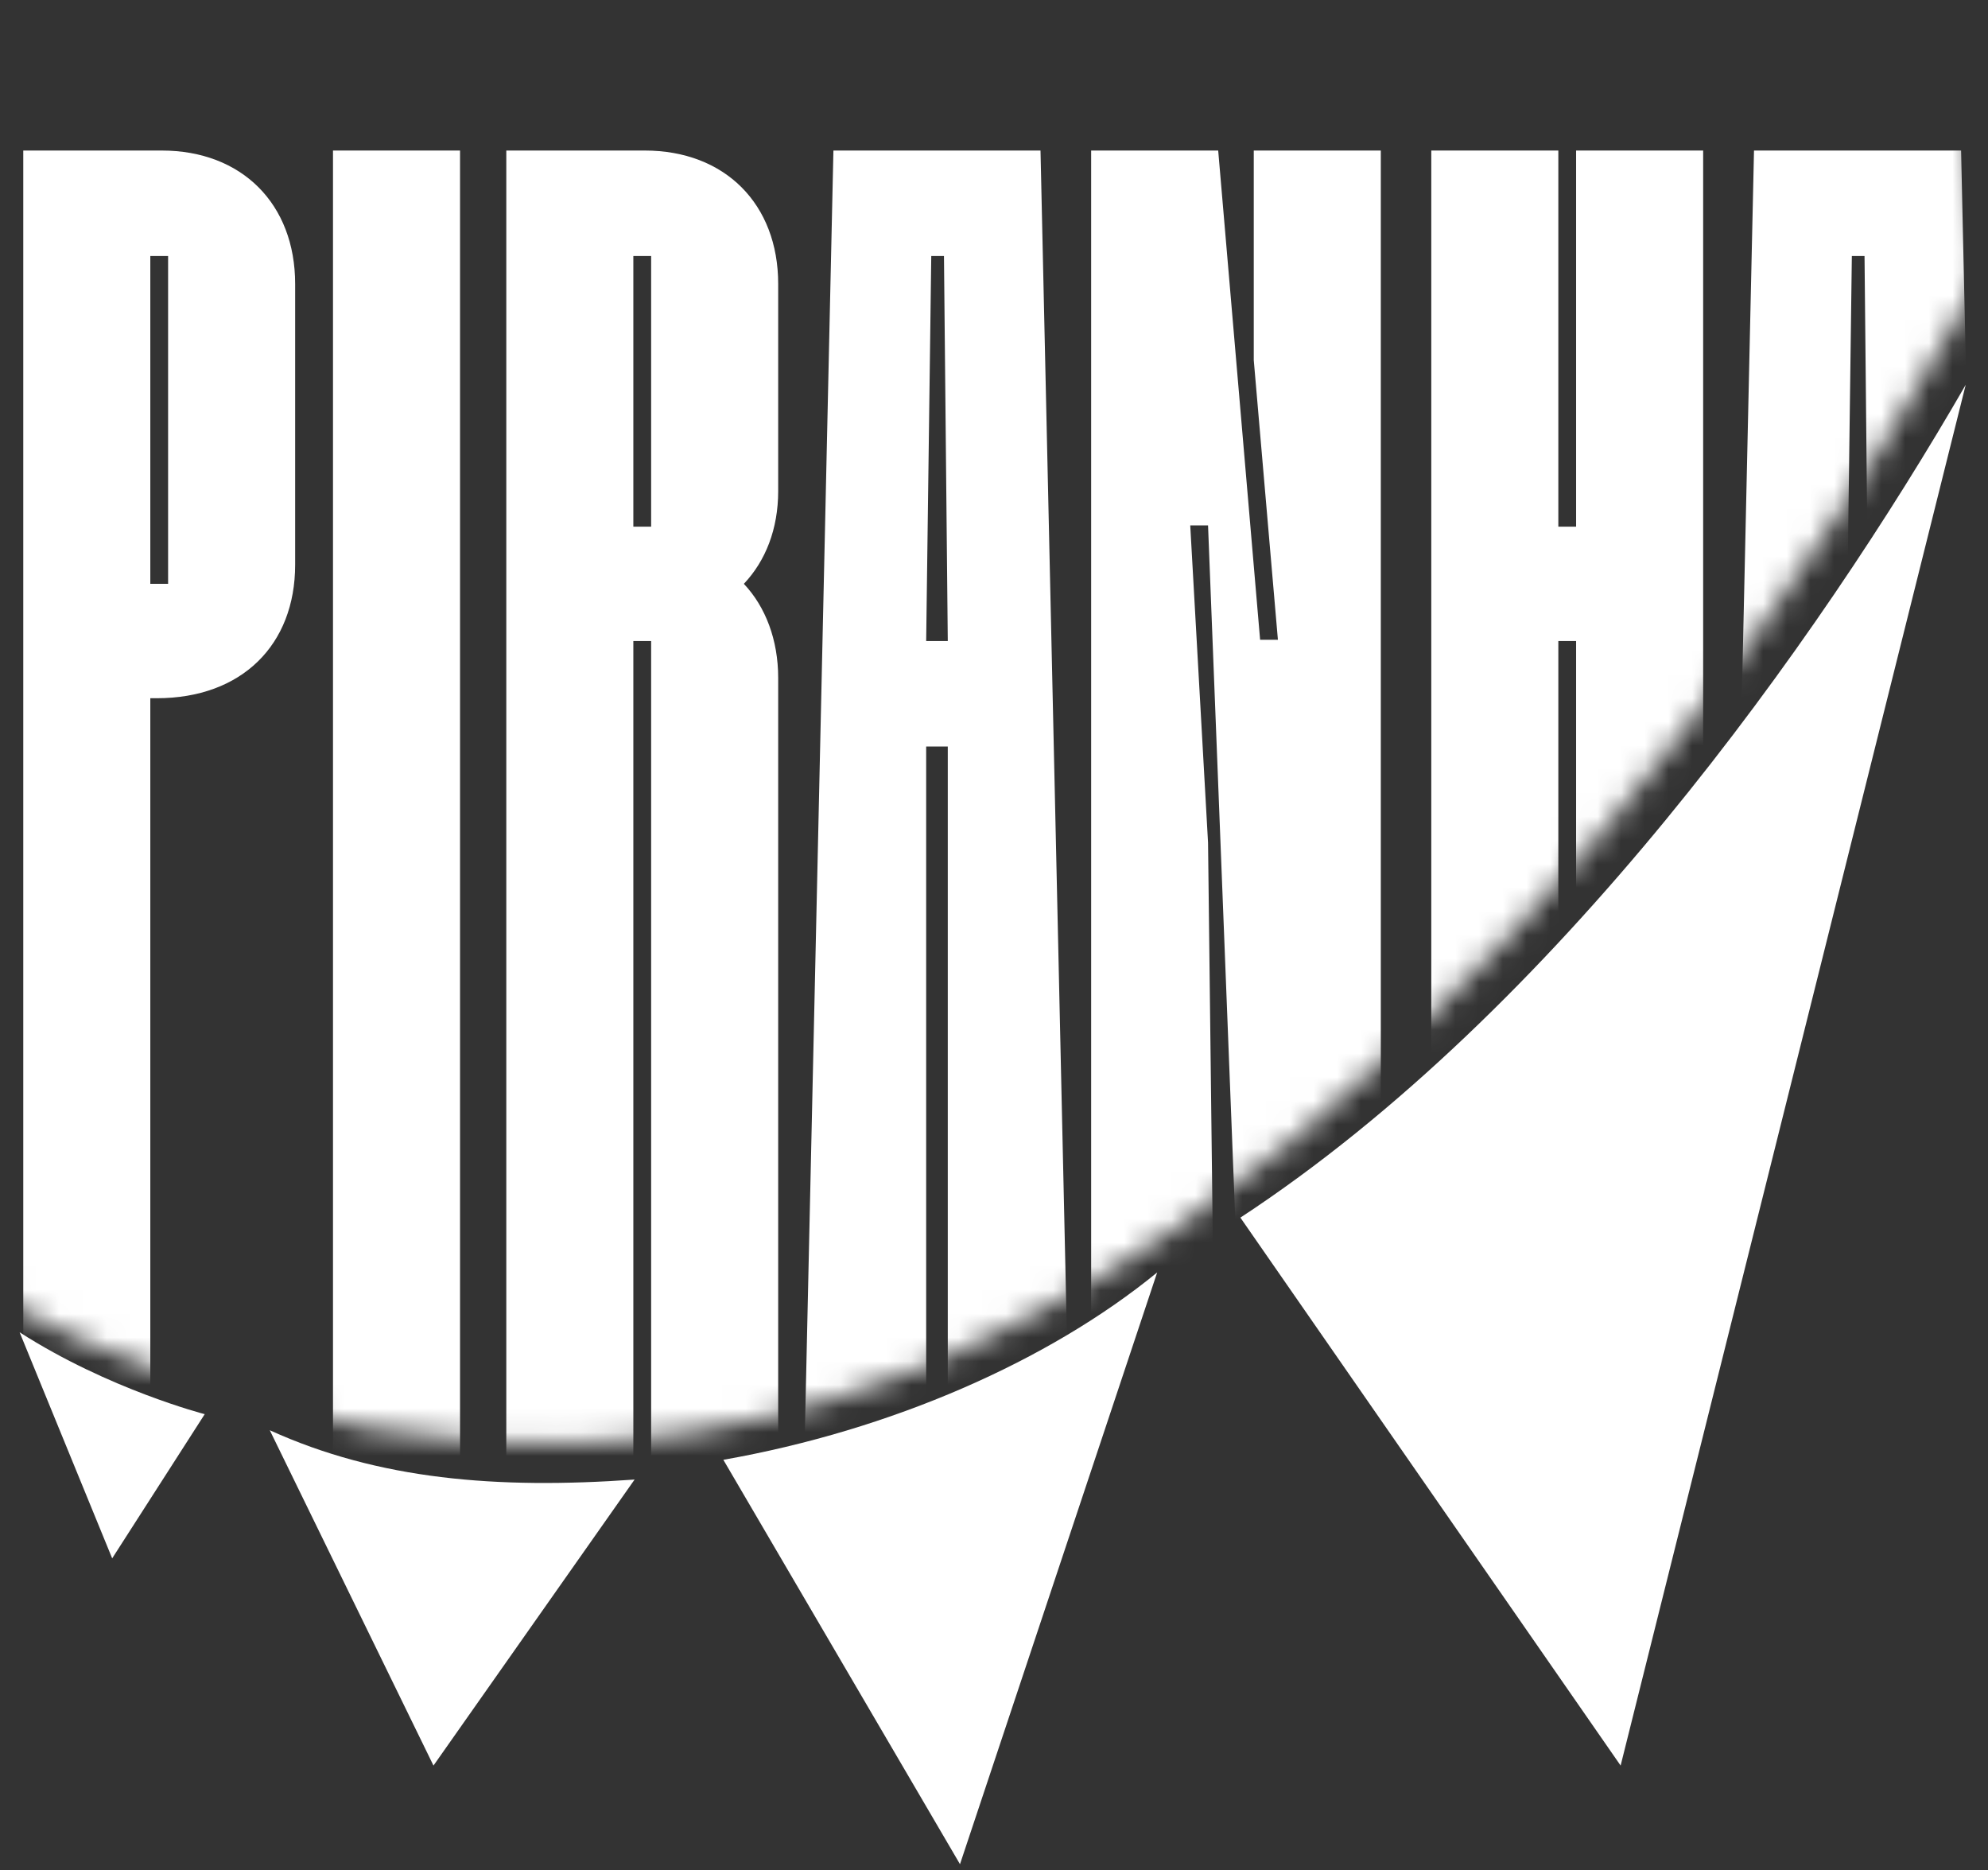 <svg width="84" height="79" viewBox="0 0 84 79" fill="none" xmlns="http://www.w3.org/2000/svg">
<rect x="0" y="0" width="84" height="79" fill="#333333" stroke="none"/>
<mask id="mask0_1012_11" style="mask-type:alpha" maskUnits="userSpaceOnUse" x="0" y="0" width="84" height="61">
<path d="M82.486 4.33644e-05L83.888 11.279C83.888 11.279 59.951 58.506 25.878 60.879C11.41 61.886 0 54.84 0 54.84V0L82.486 4.33644e-05Z" fill="#D9D9D9"/>
</mask>
<g mask="url(#mask0_1012_11)">
<path d="M0.983 71.412H6.351V29.495H6.62C10.216 29.495 12.471 27.24 12.471 23.858V11.995C12.471 8.613 10.216 6.359 6.835 6.359H0.983V71.412ZM6.351 10.814H7.103V24.663H6.351V10.814Z" fill="white"/>
<path d="M19.438 71.412V6.359H14.07V71.412H19.438Z" fill="white"/>
<path d="M32.881 71.412V28.636C32.881 27.025 32.344 25.63 31.431 24.663C32.344 23.697 32.881 22.355 32.881 20.745V11.995C32.881 8.613 30.626 6.359 27.244 6.359H21.393V71.412H26.761V27.079H27.513V71.412H32.881ZM26.761 10.814H27.513V22.248H26.761V10.814Z" fill="white"/>
<path d="M39.134 71.412V31.535H40.047V71.412H45.415L43.965 6.359H35.215L33.766 71.412H39.134ZM39.349 10.814H39.886L40.047 27.079H39.134L39.349 10.814Z" fill="white"/>
<path d="M58.344 71.412V6.359H52.976V15.216L53.996 27.025H53.244L51.473 6.359H46.105V71.412H51.473L51.044 35.595L50.292 22.194H51.044L52.976 71.412H58.344Z" fill="white"/>
<path d="M65.845 71.412V27.079H66.596V71.412H71.964V6.359H66.596V22.248H65.845V6.359H60.477V71.412H65.845Z" fill="white"/>
<path d="M78.032 71.412V31.535H78.945V71.412H84.312L82.863 6.359H74.113L72.664 71.412H78.032ZM78.247 10.814H78.783L78.945 27.079H78.032L78.247 10.814Z" fill="white"/>
</g>
<path d="M4.74 65.829L0.829 56.279C4.579 58.69 8.65 59.738 8.65 59.738L4.74 65.829Z" fill="white"/>
<path d="M18.316 74.582L11.399 60.417C15.982 62.5 20.982 62.916 26.814 62.5L18.316 74.582Z" fill="white"/>
<path d="M40.563 78.748L30.564 61.666C37.646 60.417 44.312 57.5 48.895 53.751L40.563 78.748Z" fill="white"/>
<path d="M68.477 74.582L52.411 51.436C65.743 42.687 76.809 27.087 83.058 16.255L68.477 74.582Z" fill="white"/>
</svg>
